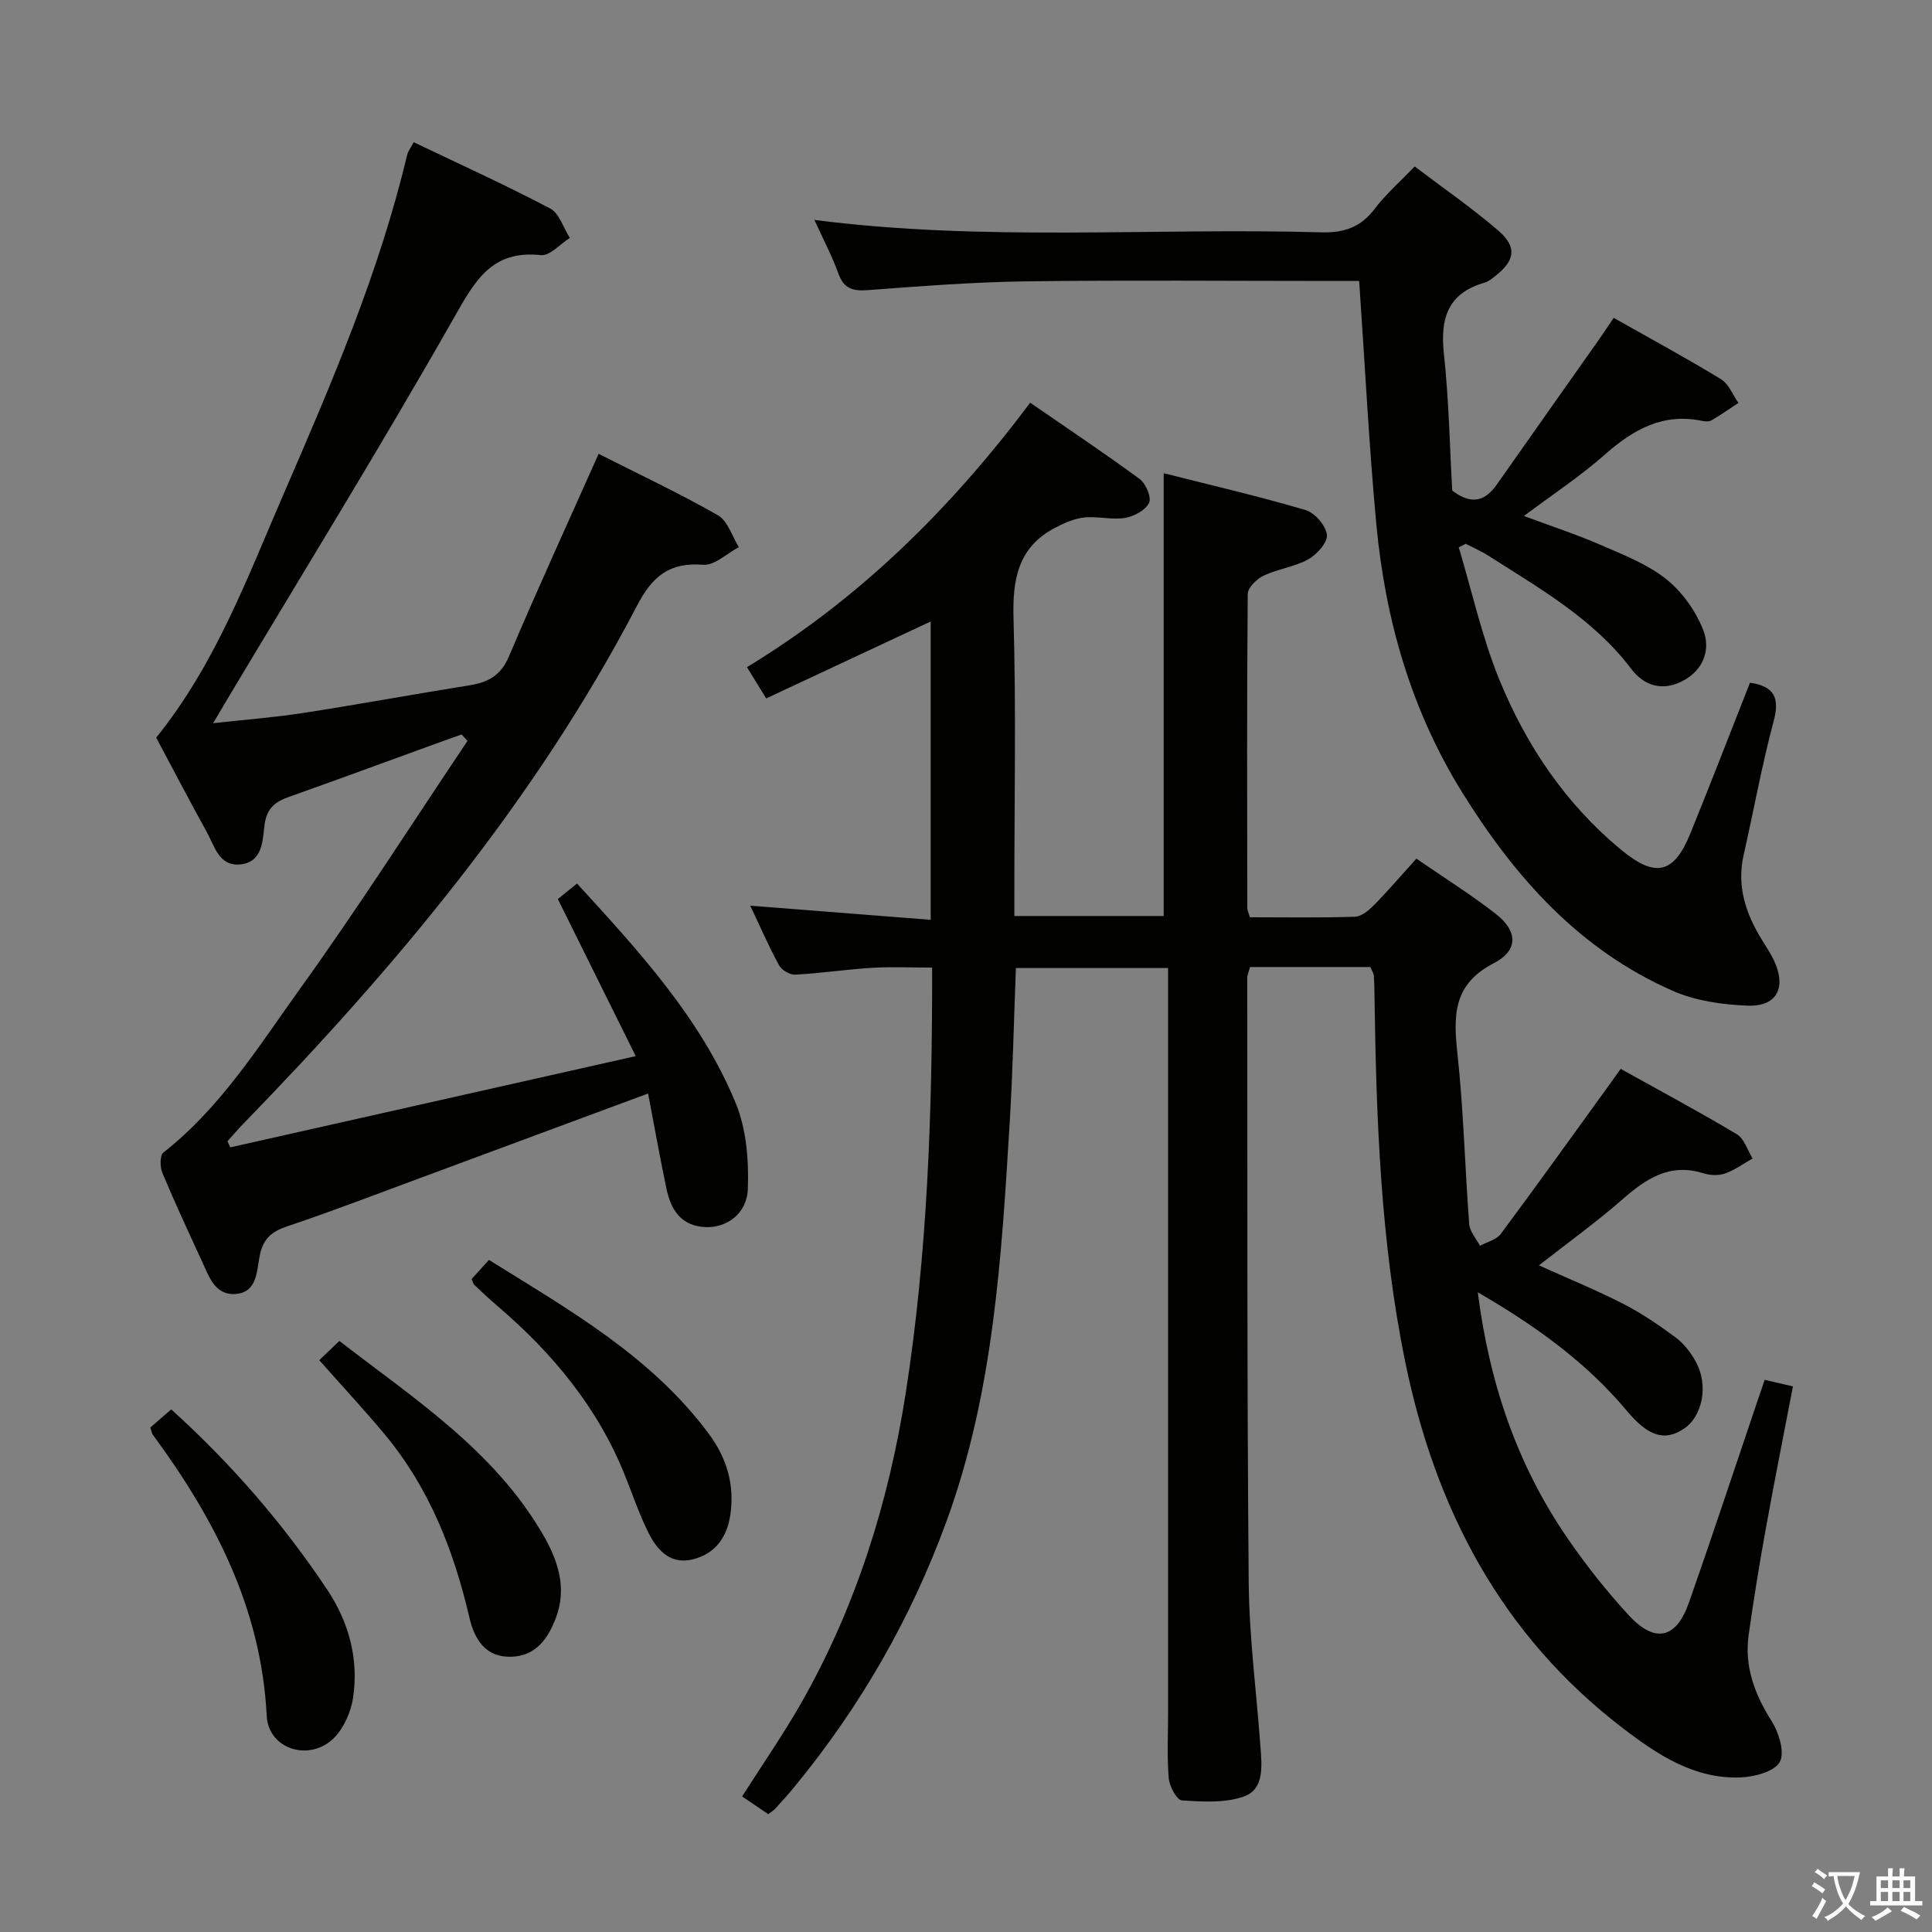 <svg enable-background="new 0 0 400 400" viewBox="0 0 400 400" xmlns="http://www.w3.org/2000/svg"><rect x="0" y="0" width="400" height="400" fill="#808080" stroke="none"/><path d="m377.9 391.2c-.2.3-.4.5-.6.8-.7-.6-1.4-1-2.2-1.5.2-.3.4-.5.5-.8.6.4 1.4.8 2.3 1.5zm-1.8 6.1c-.2-.2-.5-.4-.9-.6.4-.6.8-1.2 1.2-1.9s.7-1.3.9-1.9c.3.3.5.5.8.7-.7 1.3-1.4 2.6-2 3.7zm2.2-9c-.3.3-.5.5-.6.8-.6-.6-1.3-1.1-2-1.5.3-.3.5-.5.6-.7.6.5 1.3.9 2 1.4zm.3.2v-.9h2 4.5c-.3 1.3-.6 2.5-1 3.6s-.9 2.1-1.4 3c.4.5 1 1 1.6 1.4s1.2.8 1.9 1.1c-.3.2-.5.4-.8.8-.4-.3-1-.7-1.6-1.2s-1.2-1.1-1.6-1.6c-.5.6-1.1 1.1-1.7 1.6s-1.4.9-2.1 1.4c-.1-.3-.3-.5-.7-.8.6-.2 1.2-.5 1.9-1s1.4-1.1 2-1.8c-.5-.8-.9-1.6-1.2-2.5s-.6-2-.8-3.2c-.4.1-.7.1-1 .1zm2.5 2.7c.3 1 .7 1.7 1 2.2.3-.5.6-1.1 1-2s.6-1.9.9-3h-3.2-.4c.1.9.3 1.8.7 2.8z" fill="#fbfcfa"/><path d="m396.5 388.5v1.5 3.6h1.5v.9c-.4 0-1 0-1.7 0h-7.9c-.5 0-.9 0-1.2 0v-.9h1.3v-3.5c0-.7 0-1.2 0-1.6h2.4c0-.8 0-1.4 0-1.7h1c0 .3-.1.8-.1 1.7h1.5c0-.8 0-1.4 0-1.7h1c0 .3-.1.9-.1 1.7zm-8.2 9.2c-.2-.3-.5-.5-.8-.8.8-.3 1.4-.6 1.9-.9s1-.7 1.4-1.1c.3.3.6.5.9.8-1.6 1-2.8 1.6-3.4 2zm2.6-6.8v-1.6h-1.5v1.6zm0 2.7v-1.9h-1.5v1.9zm2.4-2.7v-1.6h-1.5v1.6zm0 2.7v-1.9h-1.5v1.9zm.2 2 .7-.8c.4.2.9.5 1.6.8s1.3.7 1.8 1c-.3.3-.5.5-.8.8-.4-.3-1.5-1-3.3-1.8zm2-4.7v-1.6h-1.4v1.6zm0 2.7v-1.9h-1.4v1.9z" fill="#fbfcfa"/><g fill="#010100"><path d="m283.72 200.21c-8.41 0-16.56 0-24.91 0-.21.82-.59 1.59-.58 2.35.04 41.66-.06 83.32.3 124.98.1 11.44 1.62 22.87 2.45 34.3.28 3.87.76 8.59-3.41 10.09-3.92 1.41-8.59 1.1-12.88.82-1.04-.07-2.57-2.9-2.71-4.56-.38-4.47-.14-8.99-.14-13.49 0-49.33 0-98.66 0-147.99 0-1.97 0-3.95 0-6.29-10.62 0-20.85 0-31.51 0-.41 10.64-.64 21.38-1.29 32.11-1.69 27.86-3.34 55.73-13.04 82.34-7.37 20.22-17.94 38.57-31.59 55.16-1.27 1.54-2.61 3.02-3.96 4.5-.32.35-.76.59-1.4 1.07-1.71-1.16-3.44-2.34-5.4-3.67 4.22-6.64 8.48-12.77 12.17-19.23 11.4-20 18.17-41.67 21.7-64.28 4.52-28.98 5.51-58.23 5.47-88.09-4.34 0-8.42-.2-12.48.05-5.3.32-10.57 1.13-15.87 1.41-1.11.06-2.81-.94-3.35-1.94-2.13-3.92-3.92-8.04-5.96-12.34 12.57.98 24.8 1.94 37.36 2.93 0-21.18 0-41.28 0-61.77-11.32 5.3-22.51 10.53-34.06 15.93-1.38-2.24-2.56-4.16-3.98-6.47 23.29-14.15 42.13-32.74 58.64-54.75 7.8 5.38 15.36 10.42 22.67 15.8 1.28.94 2.5 3.85 1.94 4.95-.77 1.53-3.14 2.8-4.99 3.1-2.74.44-5.67-.39-8.45-.09-2.09.23-4.2 1.17-6.1 2.18-7.64 4.05-8.75 10.7-8.52 18.78.54 18.65.17 37.33.17 55.99v5.56h30.92c0-30.49 0-60.71 0-91.68 9.46 2.4 19.51 4.73 29.38 7.63 1.91.56 4.18 3.2 4.41 5.11.19 1.56-2.06 4.09-3.84 5.08-2.84 1.58-6.31 1.99-9.27 3.4-1.42.67-3.27 2.47-3.28 3.78-.19 21.66-.12 43.33-.09 64.99 0 .46.24.93.53 1.95 7.2 0 14.49.13 21.76-.11 1.37-.05 2.91-1.36 3.99-2.46 2.91-2.96 5.61-6.12 8.72-9.57 5.56 3.83 11.15 7.34 16.35 11.36 4.68 3.62 4.85 7.63-.35 10.31-8.45 4.36-8.34 10.86-7.49 18.75 1.27 11.72 1.54 23.54 2.44 35.3.12 1.52 1.45 2.96 2.22 4.43 1.46-.79 3.4-1.23 4.3-2.44 7.35-9.87 14.51-19.88 21.73-29.85.96-1.33 1.92-2.67 3.11-4.33 8.16 4.54 16.21 8.85 24.04 13.53 1.54.92 2.2 3.31 3.26 5.02-1.88 1.06-3.67 2.39-5.68 3.1-1.33.47-3.08.42-4.45-.02-7.01-2.23-11.95 1.12-16.91 5.47-5.35 4.68-11.15 8.84-17.19 13.58 6.12 2.76 11.91 5.13 17.46 7.97 3.82 1.96 7.41 4.41 10.86 6.97 1.68 1.24 3.08 3.08 4.11 4.92 2.74 4.86 1.49 11.36-2.43 13.97-3.95 2.64-7.35 1.61-11.81-3.73-8.44-10.08-18.88-17.57-30.85-24.53 2.42 18.97 8.19 35.78 18.52 50.84 3.84 5.61 8.11 11 12.71 16 5.44 5.92 9.85 4.93 12.49-2.59 4.84-13.8 9.43-27.7 14.12-41.55.47-1.39.95-2.78 1.56-4.57 1.93.45 3.63.84 5.85 1.36-1.91 9.96-3.85 19.66-5.61 29.4-1.32 7.33-2.53 14.69-3.56 22.07-.92 6.58 1.27 12.32 4.79 17.89 1.49 2.36 2.75 6.54 1.63 8.44-1.18 2-5.28 3.05-8.16 3.16-9.54.34-17.08-4.67-24.31-10.2-25.19-19.28-38.82-45.38-45.07-75.92-5.09-24.9-5.97-50.13-6.34-75.42-.02-1.5-.04-3-.15-4.49-.03-.46-.35-.91-.71-1.76z"/><path d="m123.94 93.96c8.2 4.16 16.63 8.12 24.7 12.72 2.03 1.16 2.92 4.34 4.33 6.6-2.46 1.3-5.03 3.84-7.37 3.65-7.02-.56-10.54 2.38-13.72 8.48-21.07 40.38-50.02 74.87-81.58 107.33-1.11 1.14-2.14 2.36-3.21 3.54.2.42.4.84.59 1.27 27.43-6.17 54.85-12.34 83.94-18.89-5.73-11.55-10.85-21.87-16.13-32.52.93-.76 2.33-1.88 3.98-3.21 12.76 13.96 25.56 27.8 32.84 45.43 2.23 5.4 2.74 11.88 2.52 17.81-.19 5.17-4.43 8.05-8.69 7.89-5.11-.19-7.24-3.56-8.16-7.96-1.35-6.45-2.51-12.94-3.8-19.7-16.09 5.96-31.6 11.73-47.12 17.47-9.19 3.4-18.33 6.92-27.62 10.04-3.19 1.07-4.89 2.48-5.64 5.93-.68 3.12-.42 7.8-5.12 8.07-4.25.25-5.45-3.74-6.91-6.88-2.79-6.03-5.59-12.06-8.15-18.19-.51-1.22-.54-3.64.22-4.23 11.89-9.33 19.77-22.06 28.37-34.03 12.02-16.71 23.1-34.09 34.59-51.19-.41-.44-.82-.89-1.23-1.33-1.91.68-3.82 1.36-5.72 2.05-9.99 3.63-19.96 7.31-29.98 10.86-2.86 1.01-4.62 2.29-5.09 5.77-.43 3.16-.32 7.71-4.95 8.22-4.47.5-5.4-3.77-7.02-6.7-3.61-6.52-7.05-13.14-10.47-19.54 12.33-15.28 18.89-33.19 26.41-50.51 9.9-22.84 19.75-45.75 25.54-70.11.18-.78.73-1.46 1.36-2.66 9.5 4.55 19.01 8.86 28.23 13.71 1.91 1 2.76 4.02 4.1 6.11-2.01 1.26-4.14 3.76-5.99 3.56-10.24-1.1-13.68 5.36-18.04 13.04-15.1 26.56-31.16 52.6-46.85 78.84-.84 1.4-1.66 2.8-2.98 5.03 6.75-.75 12.75-1.2 18.68-2.12 11.48-1.78 22.91-3.89 34.38-5.72 3.85-.61 6.49-2 8.17-5.94 5.89-13.89 12.18-27.61 18.59-41.99z"/><path d="m281.4 58.17c-1.85 0-3.65 0-5.45 0-21.16 0-42.32-.2-63.47.08-10.95.14-21.9 1.01-32.84 1.82-3.07.22-4.92-.29-6.05-3.41-1.35-3.72-3.21-7.25-4.98-11.13 35.14 4.54 70.06 1.58 104.89 2.57 4.77.14 8.22-1.04 11.12-4.87 2.29-3.02 5.21-5.57 8.27-8.77 5.86 4.45 11.86 8.58 17.35 13.31 3.92 3.38 3.41 6.22-.71 9.42-.65.5-1.33 1.1-2.1 1.31-7.64 2.17-9.29 7.37-8.49 14.72 1.04 9.56 1.21 19.21 1.73 28.36 4.17 3.13 6.9 2.06 9.27-1.32 6.96-9.93 13.97-19.82 20.95-29.73 1.04-1.47 2.02-2.98 3.21-4.72 7.58 4.28 15.01 8.31 22.22 12.7 1.6.98 2.42 3.24 3.6 4.91-1.85 1.21-3.66 2.49-5.56 3.6-.51.3-1.34.25-1.97.12-8.1-1.69-14.23 1.78-20.1 6.96-5.08 4.49-10.8 8.25-16.78 12.73 5.67 2.11 10.84 3.8 15.81 5.96 4.71 2.04 9.68 3.97 13.63 7.09 3.3 2.61 6.09 6.56 7.66 10.49 1.61 4.05.13 8.34-4.22 10.61-4.15 2.17-7.94 1.08-10.65-2.49-7.86-10.36-18.9-16.62-29.54-23.41-1.5-.96-3.16-1.67-4.74-2.49-.48.25-.96.49-1.44.74 2.74 9.13 4.8 18.54 8.38 27.33 5.59 13.68 13.76 25.84 25.34 35.36 7.03 5.78 10.84 4.87 14.22-3.44 4.25-10.43 8.29-20.94 12.35-31.23 5.14.73 6.18 3.22 4.89 8.02-2.44 9.12-4.11 18.44-6.2 27.65-1.46 6.45.44 12.12 3.75 17.51.87 1.42 1.81 2.81 2.52 4.3 2.66 5.66.62 9.63-5.51 9.38-5.18-.21-10.7-.99-15.39-3.05-19.33-8.46-32.7-23.49-43.62-41.07-10.58-17.03-15.93-35.75-17.79-55.48-1.54-16.51-2.36-33.11-3.56-50.44z"/><path d="m66.1 281.61c1.43-1.37 2.62-2.5 4.16-3.98 15.44 11.92 31.87 22.55 42.02 39.85 3.18 5.41 5.21 11.21 2.79 17.54-1.61 4.22-4.09 7.8-9.15 7.99-5.37.2-7.68-3.6-8.71-8.02-3.24-13.93-8.33-26.97-17.6-38.07-4.25-5.09-8.77-9.95-13.51-15.31z"/><path d="m97.63 264.83c1.1-1.21 2.28-2.52 3.6-3.98 16.67 10.39 33.61 19.96 45.51 35.99 3.74 5.04 5.39 10.58 4.46 16.84-.7 4.73-3.26 8.13-7.91 9.2-4.77 1.1-7.43-2.22-9.24-5.95-1.8-3.72-3.14-7.66-4.68-11.51-5.64-14.06-15-25.31-26.39-35.04-1.64-1.4-3.21-2.88-4.78-4.36-.21-.21-.27-.57-.57-1.19z"/><path d="m31.12 295.55c1.47-1.28 2.84-2.46 4.33-3.75 12.42 11.23 23.2 23.66 32.35 37.41 4.42 6.65 6.52 14.31 5.29 22.35-.45 2.91-1.88 6.18-3.92 8.24-5 5.04-13.6 2.42-13.95-4.56-1.12-22.26-10.8-40.81-23.59-58.21-.18-.25-.22-.61-.51-1.48z"/></g></svg>